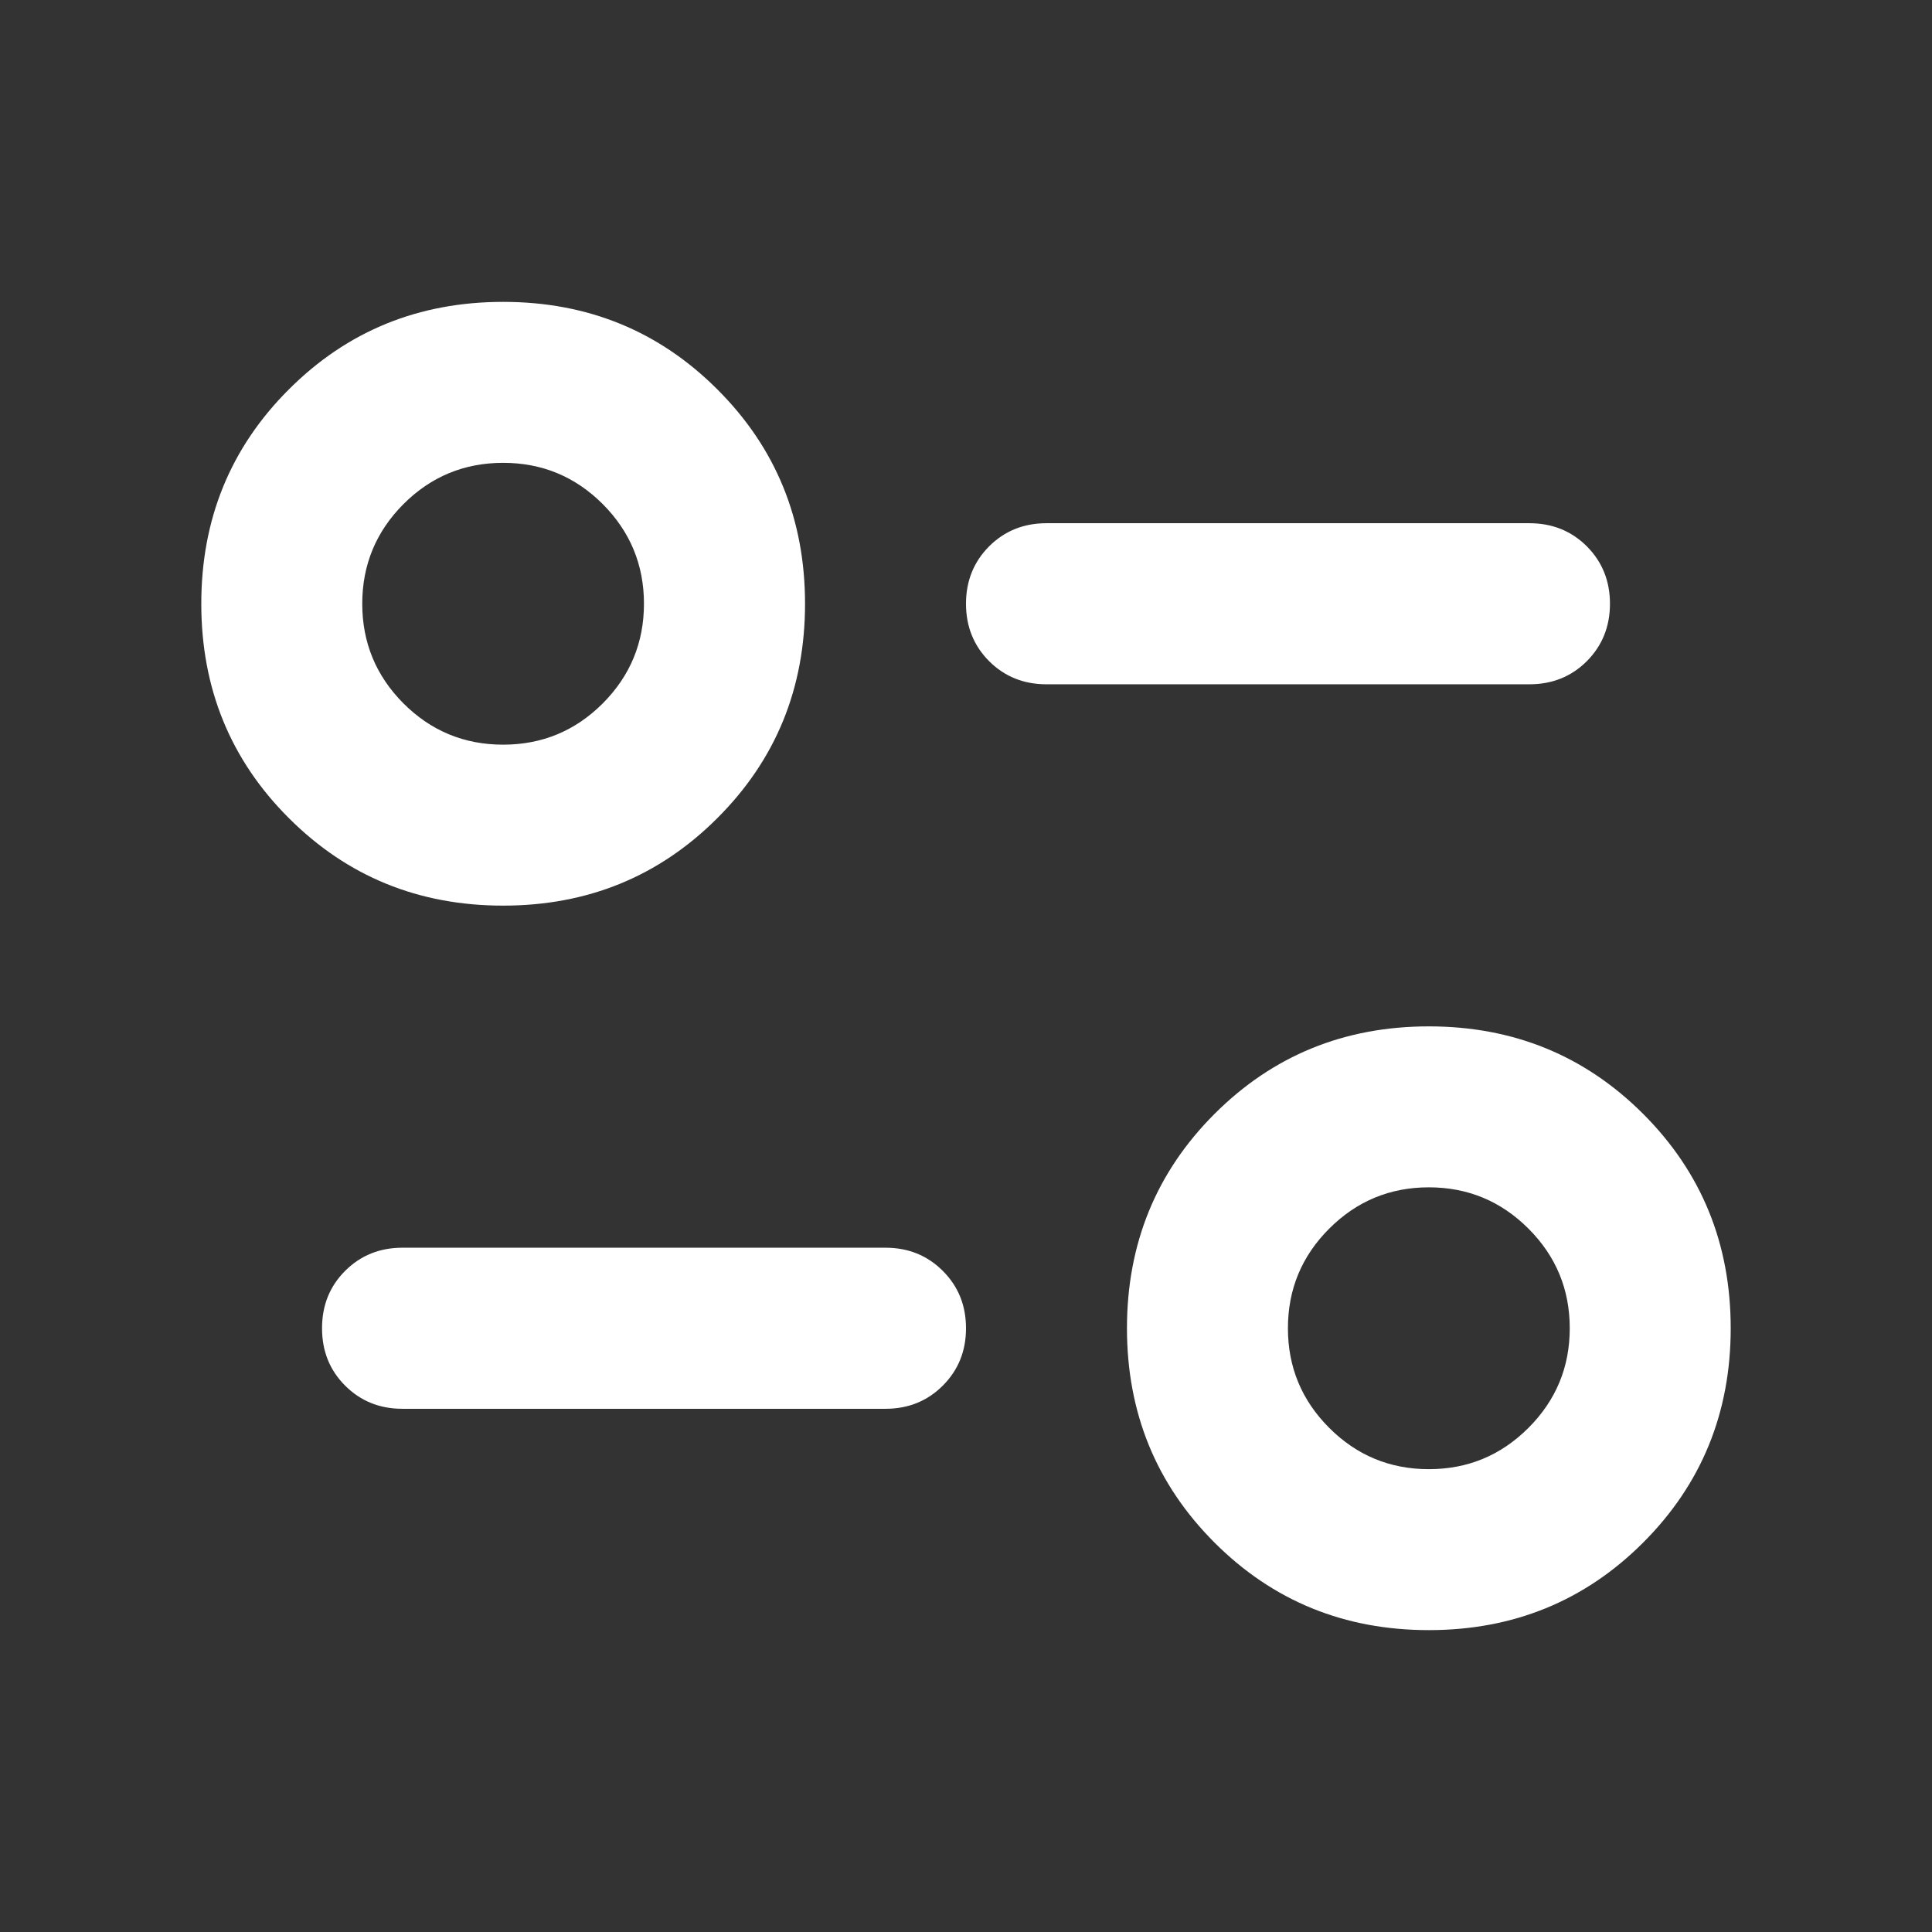 <svg width="16" height="16" viewBox="0 0 16 16" fill="none" xmlns="http://www.w3.org/2000/svg">
    <rect x="0" y="0" width="16" height="16" fill="#333333" stroke="none"/>
    <path
        d="M11.833 13.5C11.133 13.5 10.541 13.258 10.058 12.775C9.575 12.292 9.333 11.7 9.333 11C9.333 10.3 9.575 9.708 10.058 9.225C10.541 8.742 11.133 8.5 11.833 8.5C12.533 8.5 13.125 8.742 13.608 9.225C14.091 9.708 14.333 10.3 14.333 11C14.333 11.7 14.091 12.292 13.608 12.775C13.125 13.258 12.533 13.5 11.833 13.5ZM11.833 12.167C12.155 12.167 12.43 12.053 12.658 11.825C12.886 11.597 13 11.322 13 11C13 10.678 12.886 10.403 12.658 10.175C12.43 9.947 12.155 9.833 11.833 9.833C11.511 9.833 11.236 9.947 11.008 10.175C10.78 10.403 10.666 10.678 10.666 11C10.666 11.322 10.78 11.597 11.008 11.825C11.236 12.053 11.511 12.167 11.833 12.167ZM3.333 11.667C3.144 11.667 2.986 11.603 2.858 11.475C2.73 11.347 2.667 11.189 2.667 11C2.667 10.811 2.73 10.653 2.858 10.525C2.986 10.397 3.144 10.333 3.333 10.333H7.333C7.522 10.333 7.68 10.397 7.808 10.525C7.936 10.653 8 10.811 8 11C8 11.189 7.936 11.347 7.808 11.475C7.68 11.603 7.522 11.667 7.333 11.667H3.333ZM4.167 7.5C3.466 7.5 2.875 7.258 2.392 6.775C1.908 6.292 1.667 5.7 1.667 5C1.667 4.3 1.908 3.708 2.392 3.225C2.875 2.742 3.466 2.5 4.167 2.5C4.867 2.5 5.458 2.742 5.941 3.225C6.425 3.708 6.667 4.3 6.667 5C6.667 5.7 6.425 6.292 5.941 6.775C5.458 7.258 4.867 7.5 4.167 7.5ZM4.167 6.167C4.489 6.167 4.764 6.053 4.992 5.825C5.219 5.597 5.333 5.322 5.333 5C5.333 4.678 5.219 4.403 4.992 4.175C4.764 3.947 4.489 3.833 4.167 3.833C3.844 3.833 3.569 3.947 3.341 4.175C3.114 4.403 3 4.678 3 5C3 5.322 3.114 5.597 3.341 5.825C3.569 6.053 3.844 6.167 4.167 6.167ZM8.666 5.667C8.478 5.667 8.319 5.603 8.191 5.475C8.064 5.347 8 5.189 8 5C8 4.811 8.064 4.653 8.191 4.525C8.319 4.397 8.478 4.333 8.666 4.333H12.666C12.855 4.333 13.014 4.397 13.142 4.525C13.269 4.653 13.333 4.811 13.333 5C13.333 5.189 13.269 5.347 13.142 5.475C13.014 5.603 12.855 5.667 12.666 5.667H8.666Z"
        fill="white" />
</svg>
    
